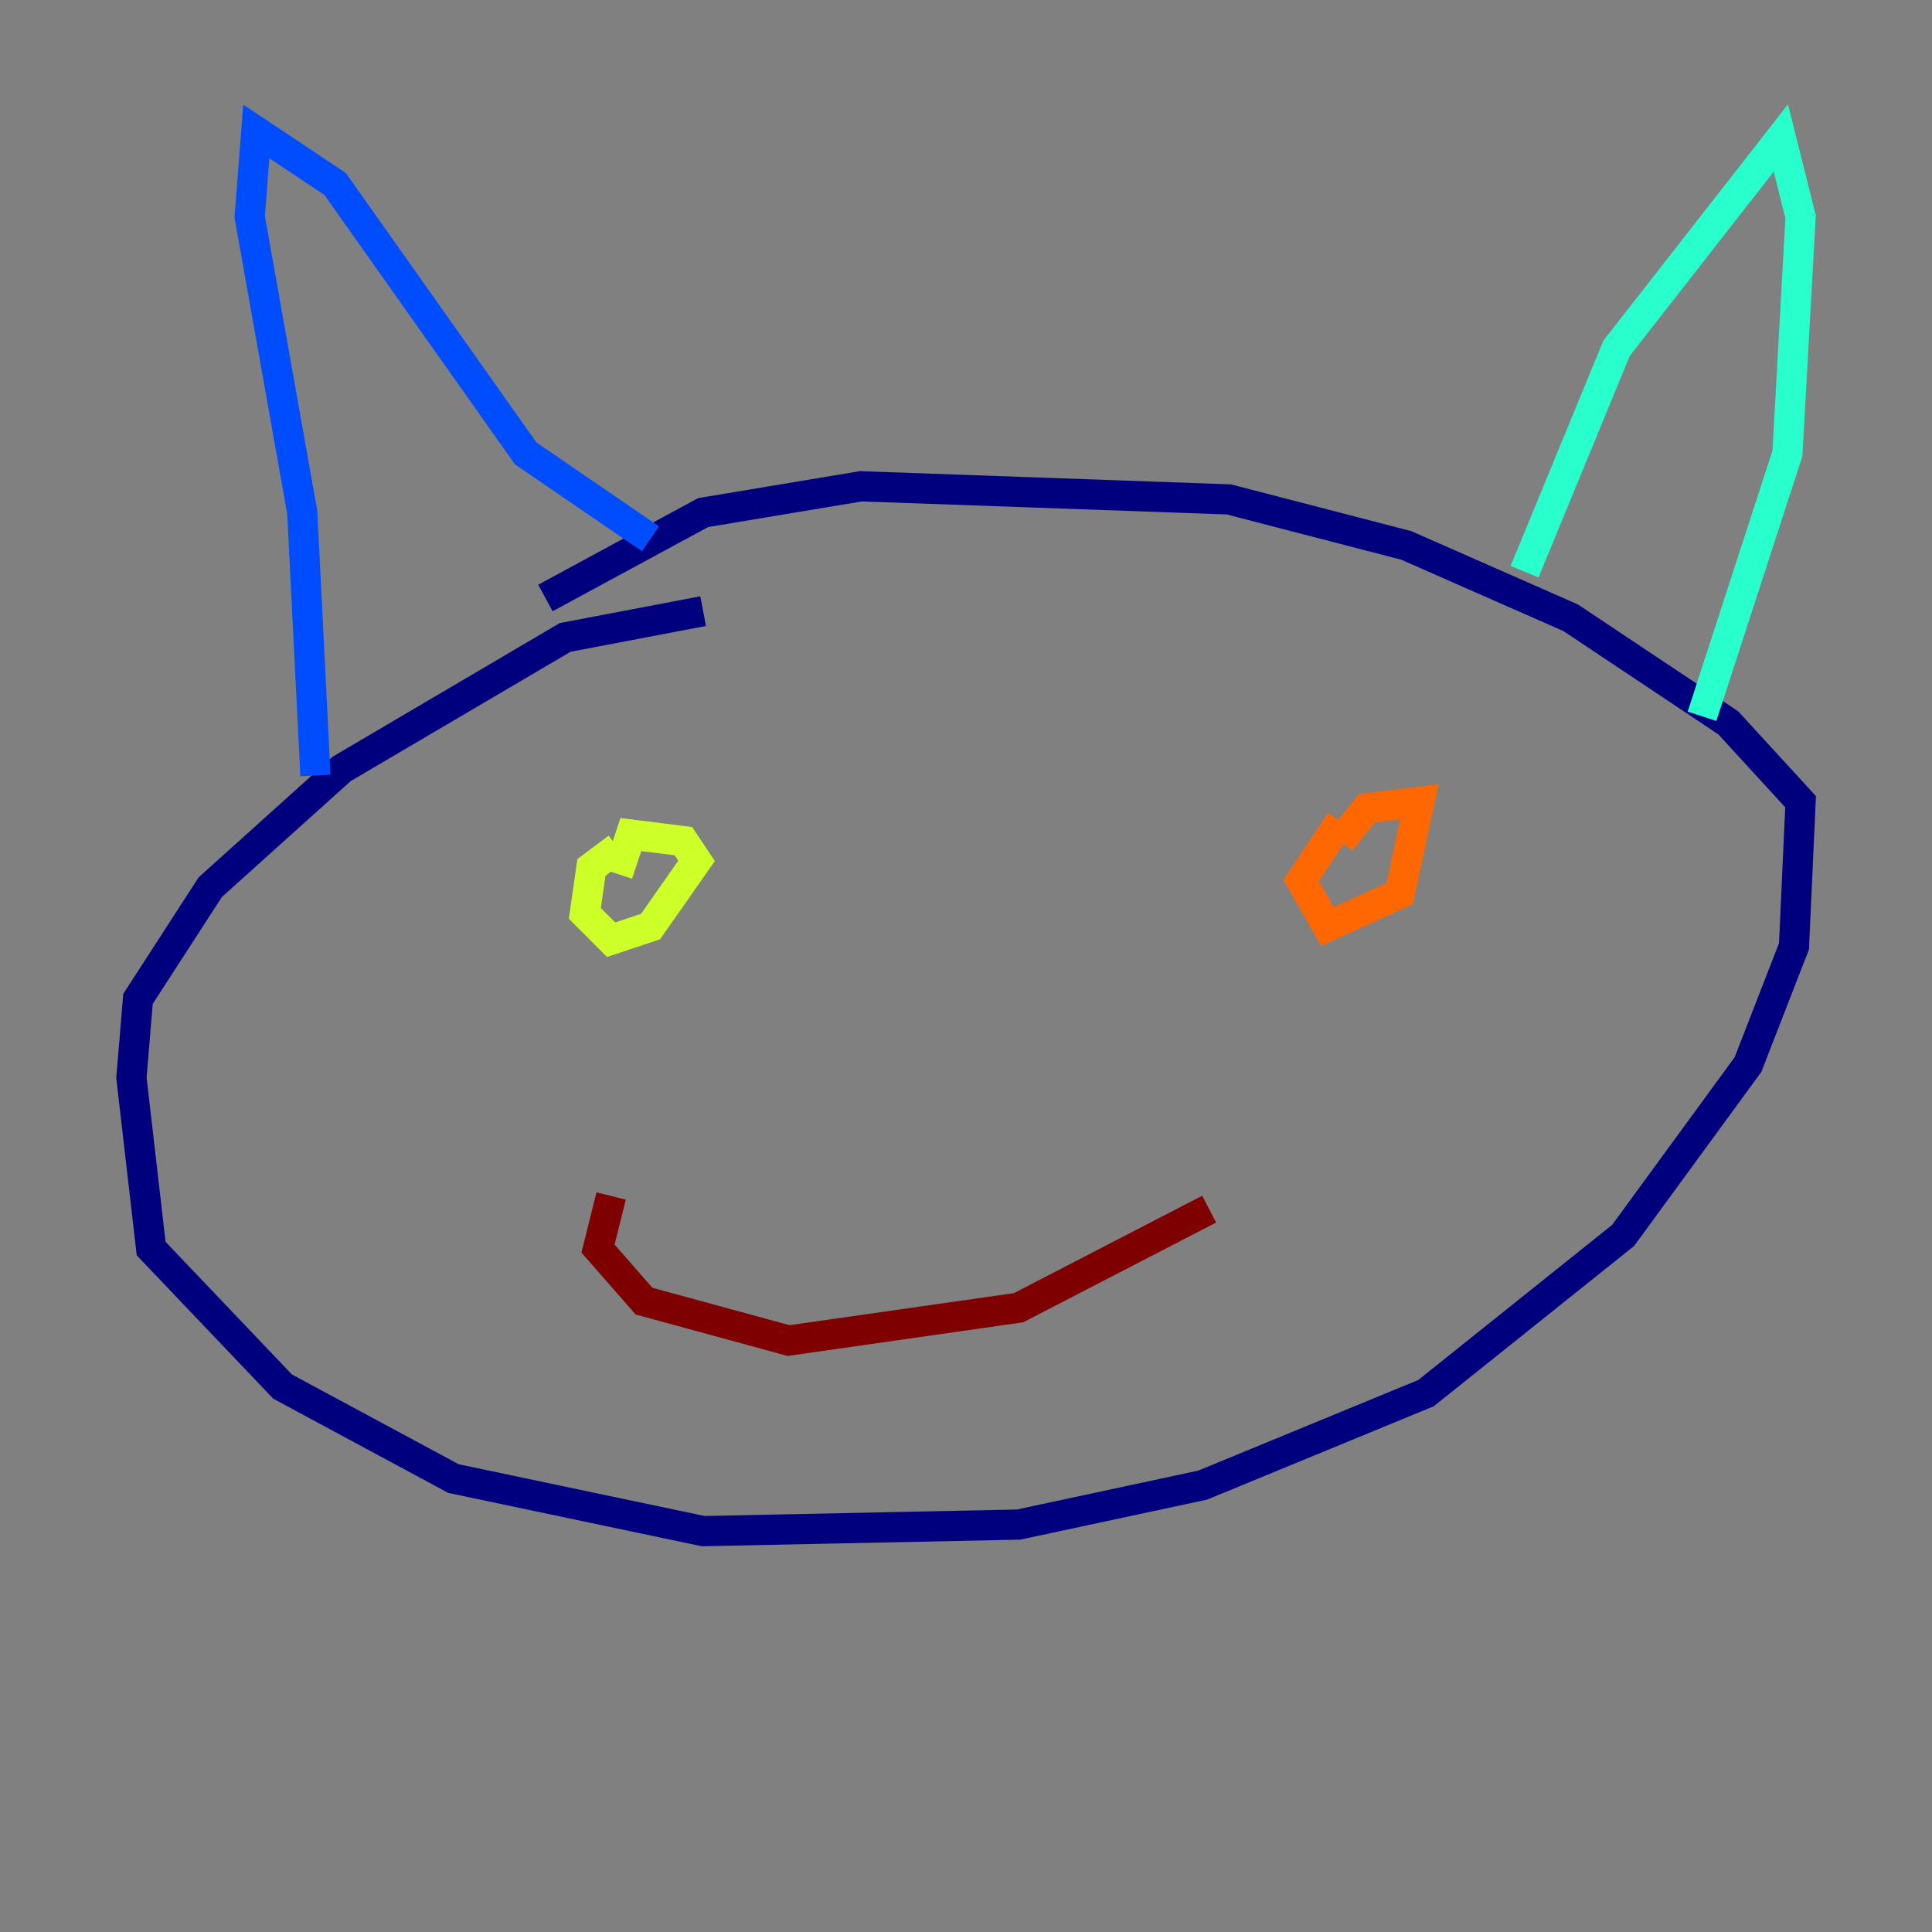 <?xml version="1.0" encoding="utf-8" ?>
<svg baseProfile="tiny" height="128" version="1.2" viewBox="0,0,128,128" width="128" xmlns="http://www.w3.org/2000/svg" xmlns:ev="http://www.w3.org/2001/xml-events" xmlns:xlink="http://www.w3.org/1999/xlink"><rect x="0" y="0" width="128" height="128" fill="#808080" stroke="none"/><defs /><polyline fill="none" points="46.585,40.49 37.442,42.231 22.64,50.939 13.932,58.776 9.143,66.177 8.707,71.401 10.014,82.721 18.721,91.864 30.041,97.959 46.585,101.442 67.483,101.007 79.674,98.395 94.476,92.299 107.537,81.85 115.809,70.531 118.857,62.694 119.293,53.116 114.503,47.891 104.054,40.925 93.17,36.136 81.415,33.088 57.034,32.218 46.585,33.959 36.136,39.619" stroke="#00007f" stroke-width="2" /><polyline fill="none" points="20.898,51.374 20.027,33.959 16.544,14.367 16.98,8.707 22.204,12.191 34.83,30.041 43.102,35.701" stroke="#004cff" stroke-width="2" /><polyline fill="none" points="101.007,37.878 107.102,23.075 117.986,9.143 119.293,14.367 118.422,30.041 112.762,47.456" stroke="#29ffcd" stroke-width="2" /><polyline fill="none" points="40.925,57.905 41.796,55.292 45.279,55.728 46.15,57.034 43.102,61.388 40.49,62.258 38.748,60.517 39.184,57.469 40.925,56.163" stroke="#cdff29" stroke-width="2" /><polyline fill="none" points="88.816,55.728 90.558,53.551 94.041,53.116 92.735,59.211 87.946,61.388 86.204,58.34 88.816,54.422" stroke="#ff6700" stroke-width="2" /><polyline fill="none" points="40.49,79.238 39.619,82.721 42.667,86.204 52.245,88.816 67.483,86.639 80.109,80.109" stroke="#7f0000" stroke-width="2" /></svg>